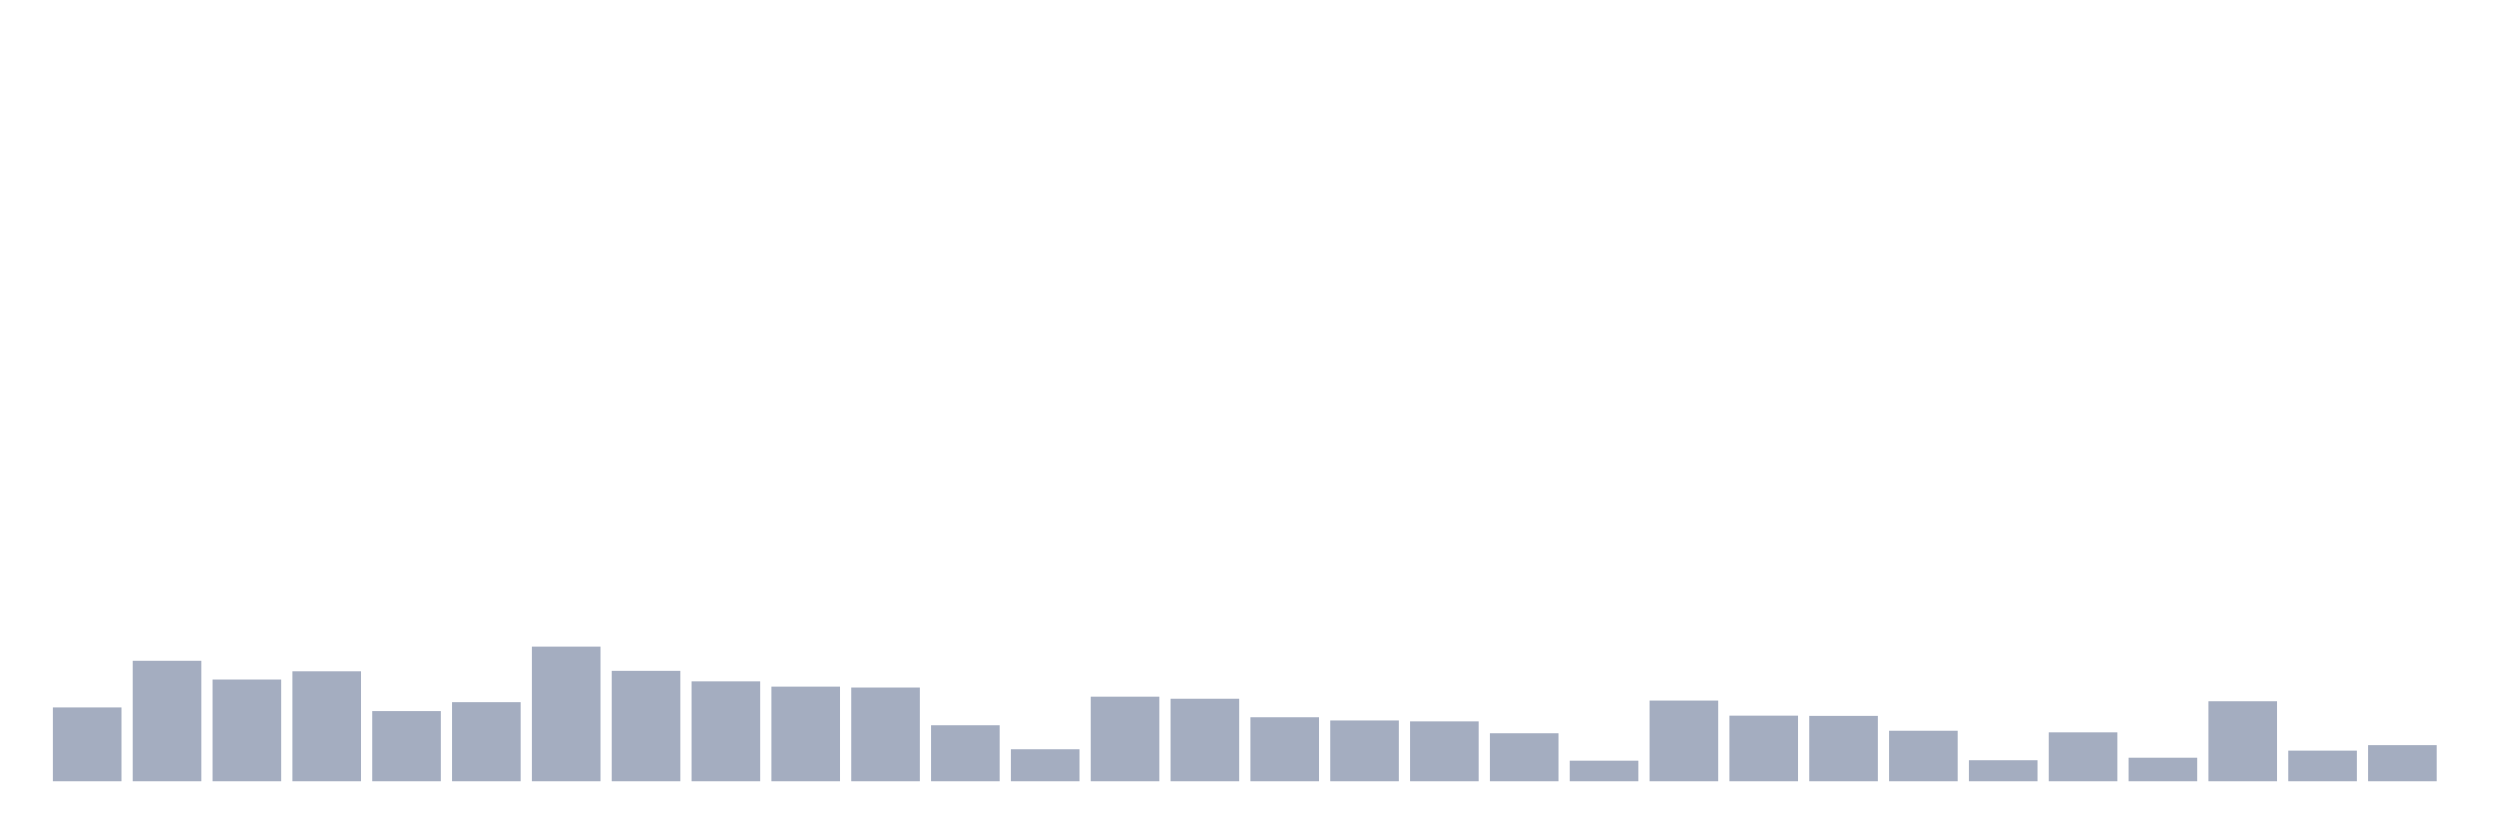 <svg xmlns="http://www.w3.org/2000/svg" viewBox="0 0 480 160"><g transform="translate(10,10)"><rect class="bar" x="0.153" width="13.175" y="125.824" height="14.176" fill="rgb(164,173,192)"></rect><rect class="bar" x="15.482" width="13.175" y="116.871" height="23.129" fill="rgb(164,173,192)"></rect><rect class="bar" x="30.81" width="13.175" y="120.47" height="19.53" fill="rgb(164,173,192)"></rect><rect class="bar" x="46.138" width="13.175" y="118.89" height="21.11" fill="rgb(164,173,192)"></rect><rect class="bar" x="61.466" width="13.175" y="126.527" height="13.473" fill="rgb(164,173,192)"></rect><rect class="bar" x="76.794" width="13.175" y="124.815" height="15.185" fill="rgb(164,173,192)"></rect><rect class="bar" x="92.123" width="13.175" y="114.15" height="25.85" fill="rgb(164,173,192)"></rect><rect class="bar" x="107.451" width="13.175" y="118.803" height="21.197" fill="rgb(164,173,192)"></rect><rect class="bar" x="122.779" width="13.175" y="120.821" height="19.179" fill="rgb(164,173,192)"></rect><rect class="bar" x="138.107" width="13.175" y="121.831" height="18.169" fill="rgb(164,173,192)"></rect><rect class="bar" x="153.436" width="13.175" y="122.006" height="17.994" fill="rgb(164,173,192)"></rect><rect class="bar" x="168.764" width="13.175" y="129.248" height="10.752" fill="rgb(164,173,192)"></rect><rect class="bar" x="184.092" width="13.175" y="133.856" height="6.144" fill="rgb(164,173,192)"></rect><rect class="bar" x="199.42" width="13.175" y="123.762" height="16.238" fill="rgb(164,173,192)"></rect><rect class="bar" x="214.748" width="13.175" y="124.157" height="15.843" fill="rgb(164,173,192)"></rect><rect class="bar" x="230.077" width="13.175" y="127.712" height="12.288" fill="rgb(164,173,192)"></rect><rect class="bar" x="245.405" width="13.175" y="128.326" height="11.674" fill="rgb(164,173,192)"></rect><rect class="bar" x="260.733" width="13.175" y="128.502" height="11.498" fill="rgb(164,173,192)"></rect><rect class="bar" x="276.061" width="13.175" y="130.784" height="9.216" fill="rgb(164,173,192)"></rect><rect class="bar" x="291.39" width="13.175" y="136.05" height="3.95" fill="rgb(164,173,192)"></rect><rect class="bar" x="306.718" width="13.175" y="124.508" height="15.492" fill="rgb(164,173,192)"></rect><rect class="bar" x="322.046" width="13.175" y="127.404" height="12.596" fill="rgb(164,173,192)"></rect><rect class="bar" x="337.374" width="13.175" y="127.448" height="12.552" fill="rgb(164,173,192)"></rect><rect class="bar" x="352.702" width="13.175" y="130.301" height="9.699" fill="rgb(164,173,192)"></rect><rect class="bar" x="368.031" width="13.175" y="135.962" height="4.038" fill="rgb(164,173,192)"></rect><rect class="bar" x="383.359" width="13.175" y="130.608" height="9.392" fill="rgb(164,173,192)"></rect><rect class="bar" x="398.687" width="13.175" y="135.48" height="4.52" fill="rgb(164,173,192)"></rect><rect class="bar" x="414.015" width="13.175" y="124.639" height="15.361" fill="rgb(164,173,192)"></rect><rect class="bar" x="429.344" width="13.175" y="134.119" height="5.881" fill="rgb(164,173,192)"></rect><rect class="bar" x="444.672" width="13.175" y="133.066" height="6.934" fill="rgb(164,173,192)"></rect></g></svg>